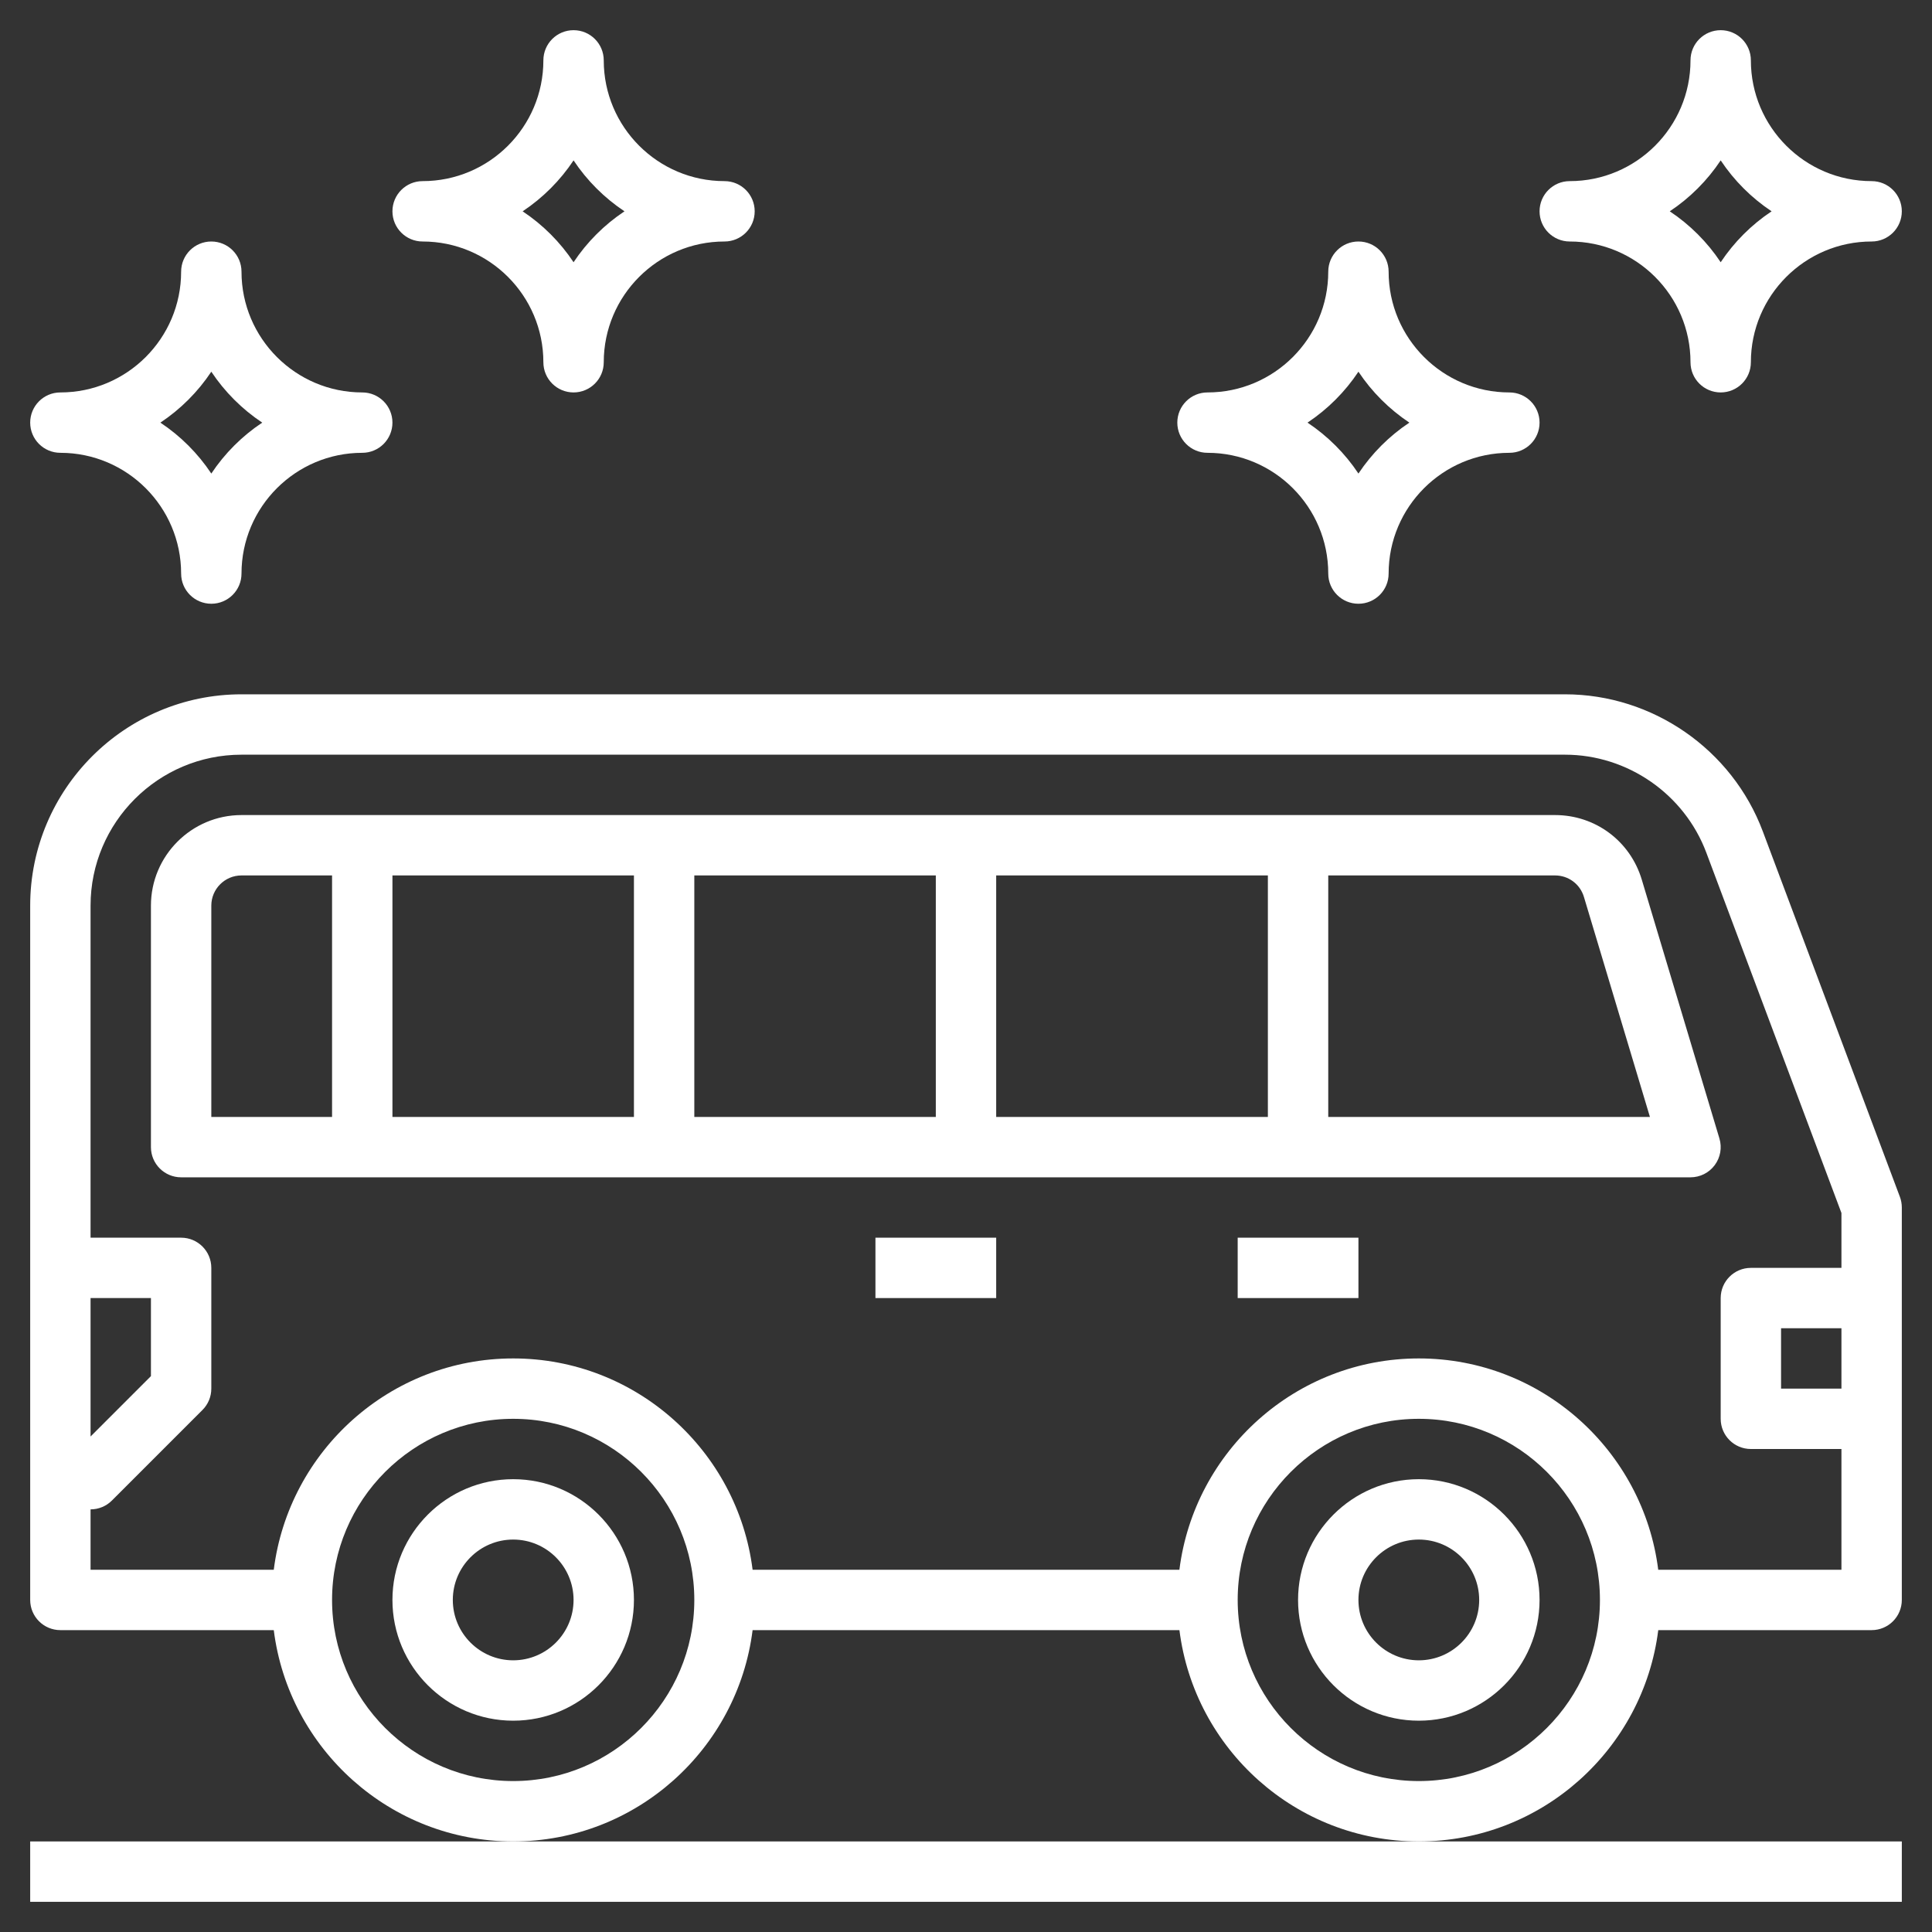 <?xml version="1.0"?>
<svg xmlns="http://www.w3.org/2000/svg" id="Layer_3" enable-background="new 0 0 64 64" height="512px" viewBox="0 0 64 64" width="512px"><rect x="0" y="0" width="64" height="64" fill="#333333" stroke="none"/><path d="m1 61v2h62v-2h-16-30z" fill="#FFFFFF"/><path d="m47 49c-2.206 0-4 1.794-4 4s1.794 4 4 4 4-1.794 4-4-1.794-4-4-4zm0 6c-1.103 0-2-.897-2-2s.897-2 2-2 2 .897 2 2-.897 2-2 2z" fill="#FFFFFF"/><path d="m17 49c-2.206 0-4 1.794-4 4s1.794 4 4 4 4-1.794 4-4-1.794-4-4-4zm0 6c-1.103 0-2-.897-2-2s.897-2 2-2 2 .897 2 2-.897 2-2 2z" fill="#FFFFFF"/><path d="m58.396 27.543c-1.018-2.718-3.652-4.543-6.554-4.543h-43.842c-3.86 0-7 3.141-7 7v23c0 .553.448 1 1 1h7.069c.495 3.94 3.859 7 7.931 7s7.436-3.06 7.931-7h14.139c.495 3.94 3.859 7 7.931 7s7.436-3.06 7.931-7h7.068c.552 0 1-.447 1-1v-13c0-.12-.021-.239-.063-.352zm-55.396 15.457h2v2.586l-2 2zm14 16c-3.309 0-6-2.691-6-6s2.691-6 6-6 6 2.691 6 6-2.691 6-6 6zm30 0c-3.309 0-6-2.691-6-6s2.691-6 6-6 6 2.691 6 6-2.691 6-6 6zm7.931-7c-.495-3.94-3.859-7-7.931-7s-7.436 3.06-7.931 7h-14.138c-.495-3.94-3.859-7-7.931-7s-7.436 3.06-7.931 7h-6.069v-2c.265 0 .52-.105.707-.293l3-3c.188-.187.293-.441.293-.707v-4c0-.553-.448-1-1-1h-3v-11c0-2.757 2.243-5 5-5h43.842c2.073 0 3.954 1.304 4.682 3.245l4.476 11.937v1.818h-3c-.552 0-1 .447-1 1v4c0 .553.448 1 1 1h3v4zm6.069-8v2h-2v-2z" fill="#FFFFFF"/><path d="m54.386 29.139c-.384-1.28-1.539-2.139-2.874-2.139h-43.512c-1.654 0-3 1.346-3 3v8c0 .553.448 1 1 1h50c.316 0 .614-.149.802-.403.189-.253.247-.581.156-.884zm-31.386-.139h8v8h-8zm-2 8h-8v-8h8zm12-8h9v8h-9zm-26 1c0-.552.449-1 1-1h3v8h-4zm37 7v-8h7.512c.445 0 .83.286.958.713l2.186 7.287z" fill="#FFFFFF"/><path d="m41 41h4v2h-4z" fill="#FFFFFF"/><path d="m29 41h4v2h-4z" fill="#FFFFFF"/><path d="m40 15c2.206 0 4 1.794 4 4 0 .553.448 1 1 1s1-.447 1-1c0-2.206 1.794-4 4-4 .552 0 1-.447 1-1s-.448-1-1-1c-2.206 0-4-1.794-4-4 0-.553-.448-1-1-1s-1 .447-1 1c0 2.206-1.794 4-4 4-.552 0-1 .447-1 1s.448 1 1 1zm5-2.687c.444.668 1.019 1.242 1.687 1.687-.668.444-1.242 1.019-1.687 1.687-.444-.668-1.019-1.242-1.687-1.687.668-.444 1.243-1.019 1.687-1.687z" fill="#FFFFFF"/><path d="m52 8c2.206 0 4 1.794 4 4 0 .553.448 1 1 1s1-.447 1-1c0-2.206 1.794-4 4-4 .552 0 1-.447 1-1s-.448-1-1-1c-2.206 0-4-1.794-4-4 0-.553-.448-1-1-1s-1 .447-1 1c0 2.206-1.794 4-4 4-.552 0-1 .447-1 1s.448 1 1 1zm5-2.687c.444.668 1.019 1.243 1.687 1.687-.668.444-1.243 1.019-1.687 1.687-.444-.668-1.019-1.243-1.687-1.687.668-.444 1.243-1.019 1.687-1.687z" fill="#FFFFFF"/><path d="m2 15c2.206 0 4 1.794 4 4 0 .553.448 1 1 1s1-.447 1-1c0-2.206 1.794-4 4-4 .552 0 1-.447 1-1s-.448-1-1-1c-2.206 0-4-1.794-4-4 0-.553-.448-1-1-1s-1 .447-1 1c0 2.206-1.794 4-4 4-.552 0-1 .447-1 1s.448 1 1 1zm5-2.687c.444.668 1.019 1.243 1.687 1.687-.668.444-1.243 1.019-1.687 1.687-.444-.668-1.019-1.243-1.687-1.687.668-.444 1.243-1.019 1.687-1.687z" fill="#FFFFFF"/><path d="m14 8c2.206 0 4 1.794 4 4 0 .553.448 1 1 1s1-.447 1-1c0-2.206 1.794-4 4-4 .552 0 1-.447 1-1s-.448-1-1-1c-2.206 0-4-1.794-4-4 0-.553-.448-1-1-1s-1 .447-1 1c0 2.206-1.794 4-4 4-.552 0-1 .447-1 1s.448 1 1 1zm5-2.687c.444.668 1.019 1.243 1.687 1.687-.668.444-1.243 1.019-1.687 1.687-.444-.668-1.019-1.243-1.687-1.687.668-.444 1.243-1.019 1.687-1.687z" fill="#FFFFFF"/></svg>
